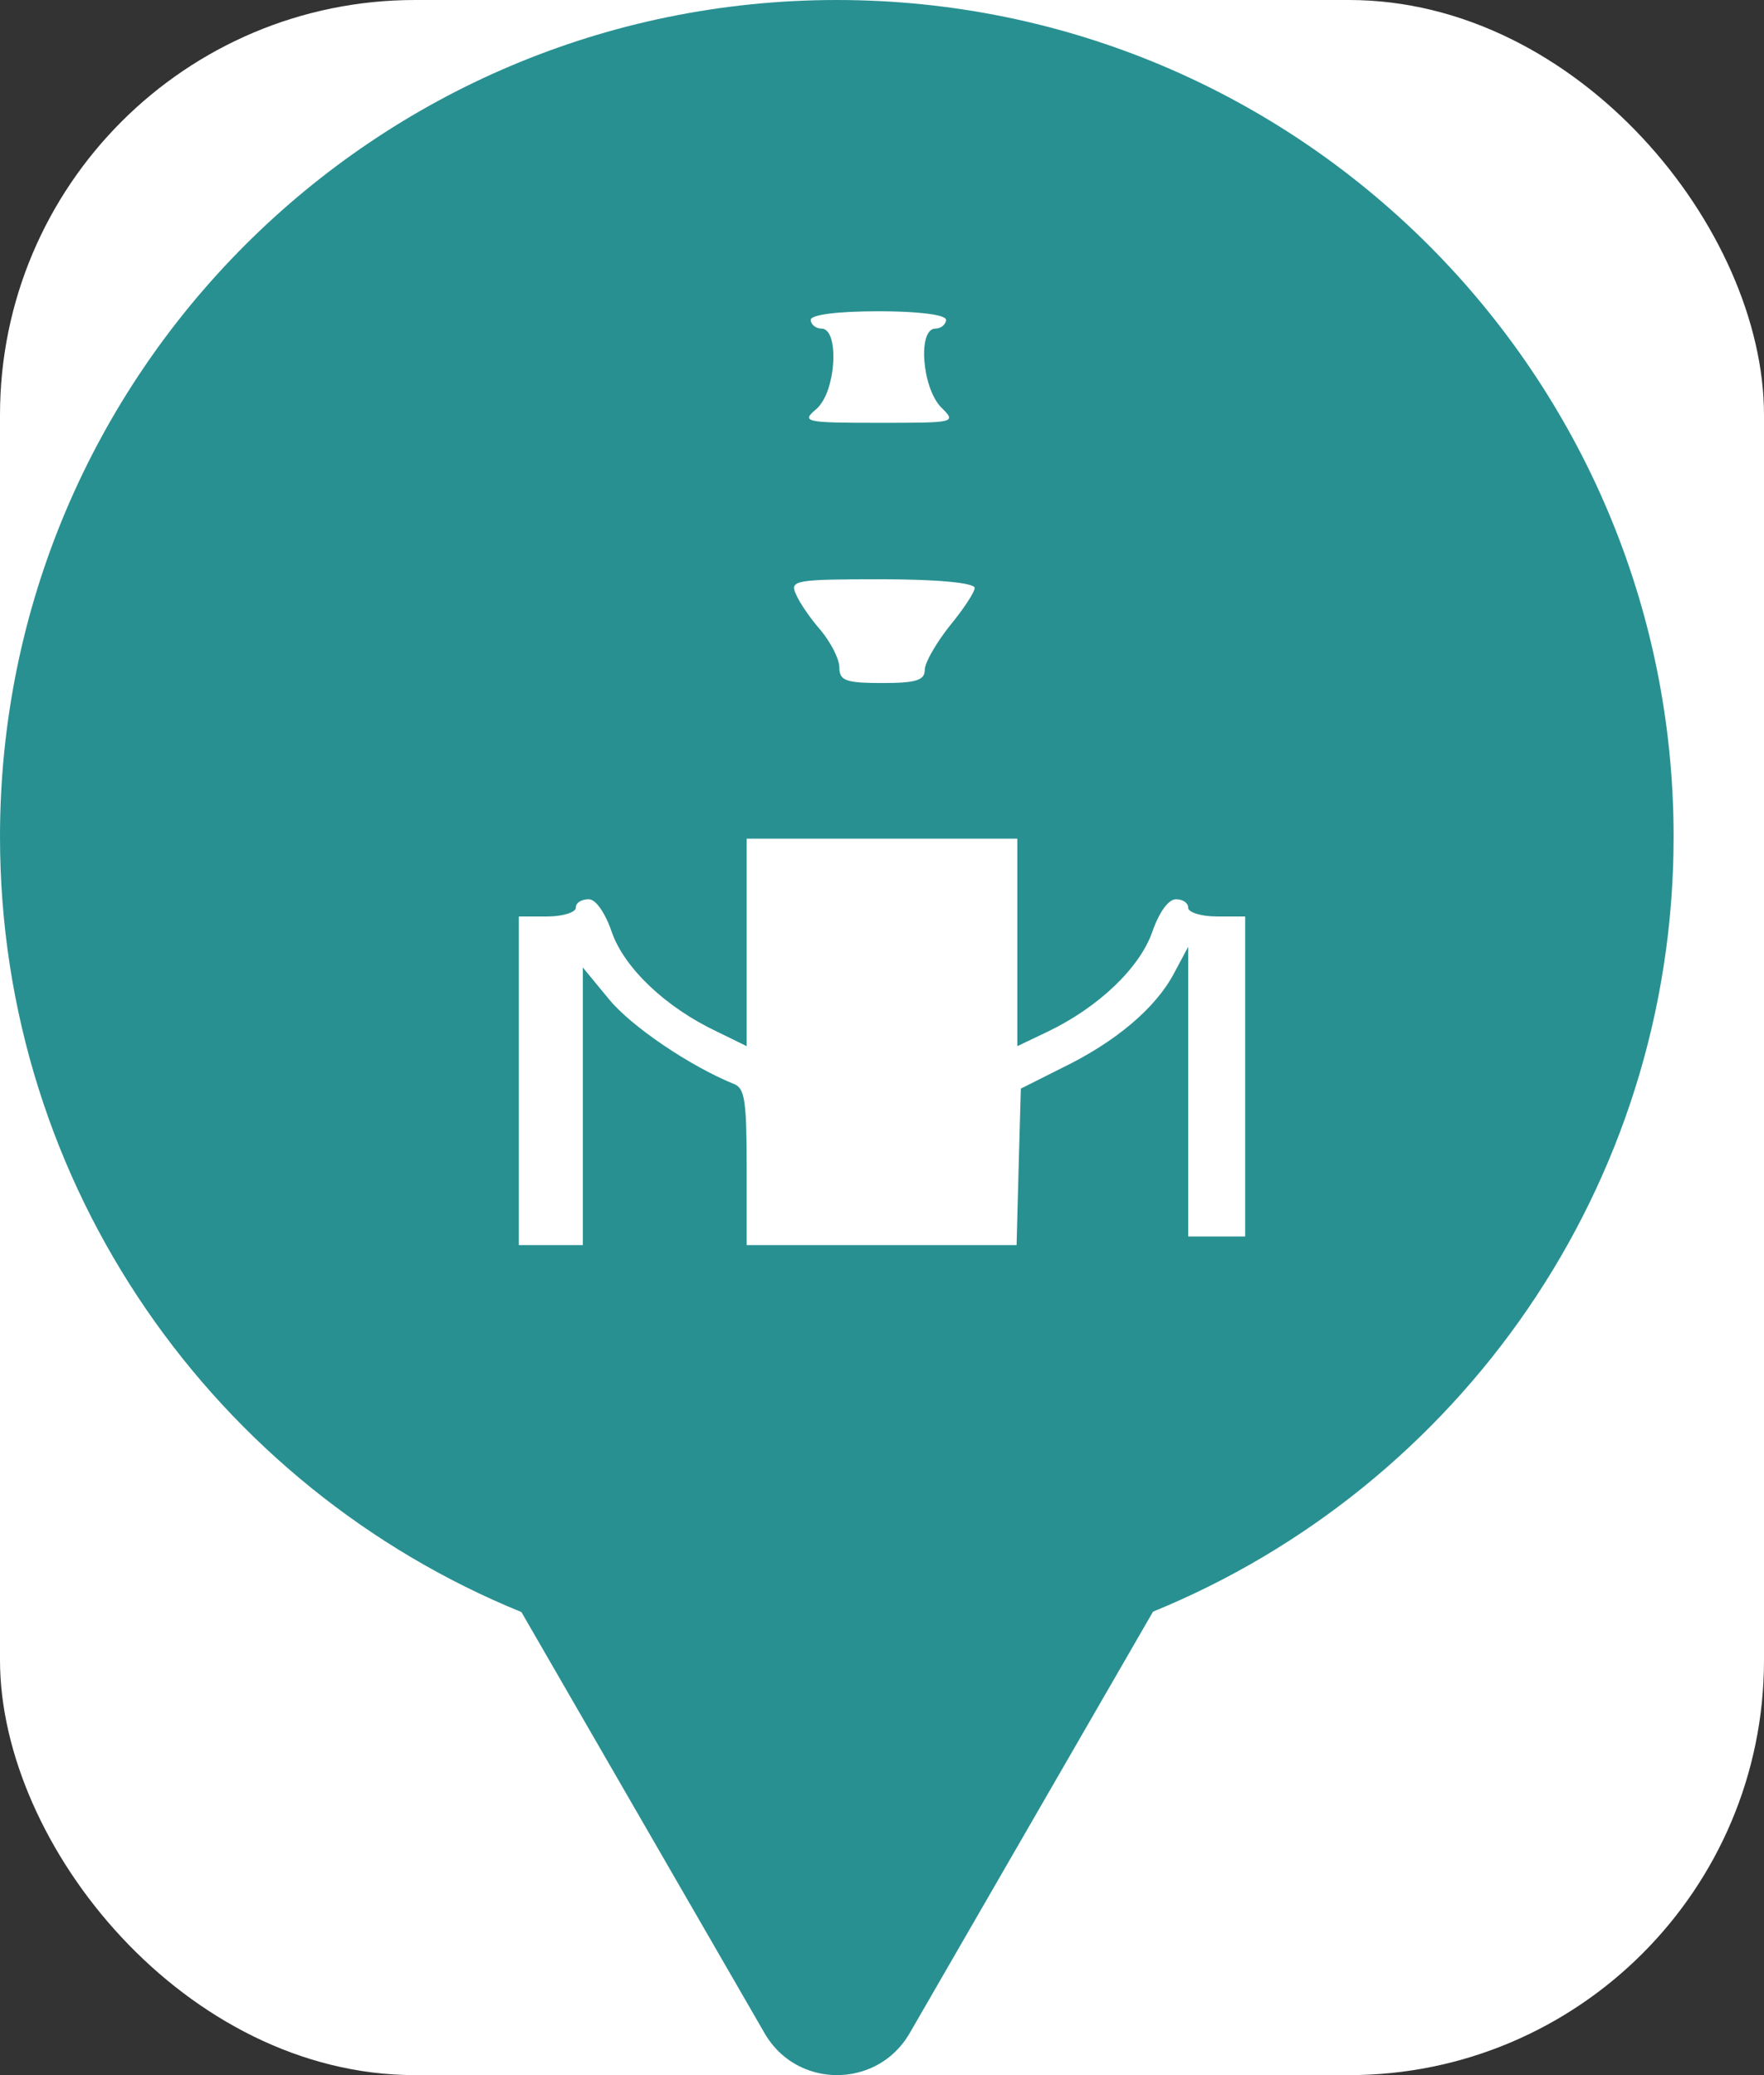 <svg xmlns="http://www.w3.org/2000/svg" viewBox="0 0 17 20" height="20" width="17"><rect x="0" y="0" width="17" height="20" fill="#333333" stroke="none"/><title>museum.svg</title><rect fill="none" x="0" y="0" width="17" height="20"></rect><rect x="0" y="0" width="17" height="20" rx="4" ry="4" fill="#ffffff"></rect><path fill="#299091" transform="translate(0 0)" d="M11.112 15.533C14.055 14.331 16.129 11.44 16.129 8.064C16.129 3.611 12.519 0 8.064 0C3.61 0 0 3.611 0 8.064C0 11.443 2.078 14.336 5.025 15.537L7.369 19.597C7.575 19.954 7.987 20.074 8.331 19.956C8.505 19.897 8.661 19.777 8.766 19.597L11.112 15.533ZM7.916 3.167C7.861 3.167 7.813 3.125 7.813 3.083C7.813 3.033 8.074 3 8.465 3C8.636 3 8.781 3.006 8.892 3.018C9.034 3.032 9.117 3.055 9.117 3.083C9.117 3.125 9.069 3.167 9.015 3.167C8.843 3.167 8.884 3.733 9.069 3.925C9.22 4.075 9.213 4.075 8.465 4.075C7.759 4.075 7.717 4.067 7.868 3.942C7.885 3.928 7.899 3.91 7.913 3.89C7.932 3.864 7.948 3.833 7.963 3.8C7.978 3.764 7.99 3.726 8 3.686C8.009 3.651 8.016 3.616 8.021 3.581C8.05 3.375 8.02 3.167 7.916 3.167ZM7.502 4.821C7.491 4.965 7.493 5.109 7.512 5.2L7.553 5.417H8.507H9.46V5.058V5C9.46 4.825 9.46 4.696 9.445 4.601C9.434 4.531 9.413 4.479 9.378 4.441C9.34 4.399 9.285 4.374 9.205 4.358C9.076 4.333 8.882 4.333 8.59 4.333H8.493C8.013 4.333 7.601 4.358 7.587 4.392C7.546 4.478 7.516 4.649 7.502 4.821ZM7.91 6.075C7.814 5.967 7.704 5.808 7.67 5.725C7.608 5.592 7.67 5.583 8.5 5.583C9.028 5.583 9.393 5.617 9.393 5.667C9.393 5.708 9.282 5.875 9.152 6.033C9.106 6.091 9.063 6.152 9.027 6.208C8.986 6.273 8.952 6.333 8.932 6.382C8.919 6.413 8.912 6.439 8.912 6.458C8.912 6.558 8.823 6.583 8.5 6.583C8.206 6.583 8.115 6.566 8.095 6.486L8.09 6.461L8.089 6.433C8.089 6.35 8.006 6.192 7.91 6.075ZM6.235 7.333V7.833H8.5H10.765V7.333V6.833H8.5H6.235V7.333ZM7.196 10.083V9.083V8.083H8.5H9.804V9.083V10.083L10.099 9.942C10.586 9.708 10.977 9.333 11.101 8.992C11.17 8.792 11.259 8.667 11.334 8.667C11.396 8.667 11.451 8.7 11.451 8.75C11.451 8.792 11.574 8.833 11.726 8.833H12V10.375V11.917H11.726H11.451V10.517V9.125L11.313 9.383C11.136 9.717 10.751 10.042 10.236 10.292L9.838 10.492L9.817 11.242L9.797 12H8.5H7.196V11.25C7.196 10.608 7.176 10.492 7.079 10.45C6.647 10.275 6.084 9.892 5.871 9.633L5.617 9.325V10.667V12H5.309H5V10.417V8.833H5.274C5.426 8.833 5.549 8.792 5.549 8.75C5.549 8.723 5.564 8.701 5.59 8.687C5.611 8.674 5.641 8.667 5.673 8.667C5.718 8.667 5.771 8.72 5.822 8.813C5.85 8.863 5.876 8.923 5.899 8.992C6.022 9.333 6.414 9.708 6.908 9.942L7.196 10.083Z"></path></svg>